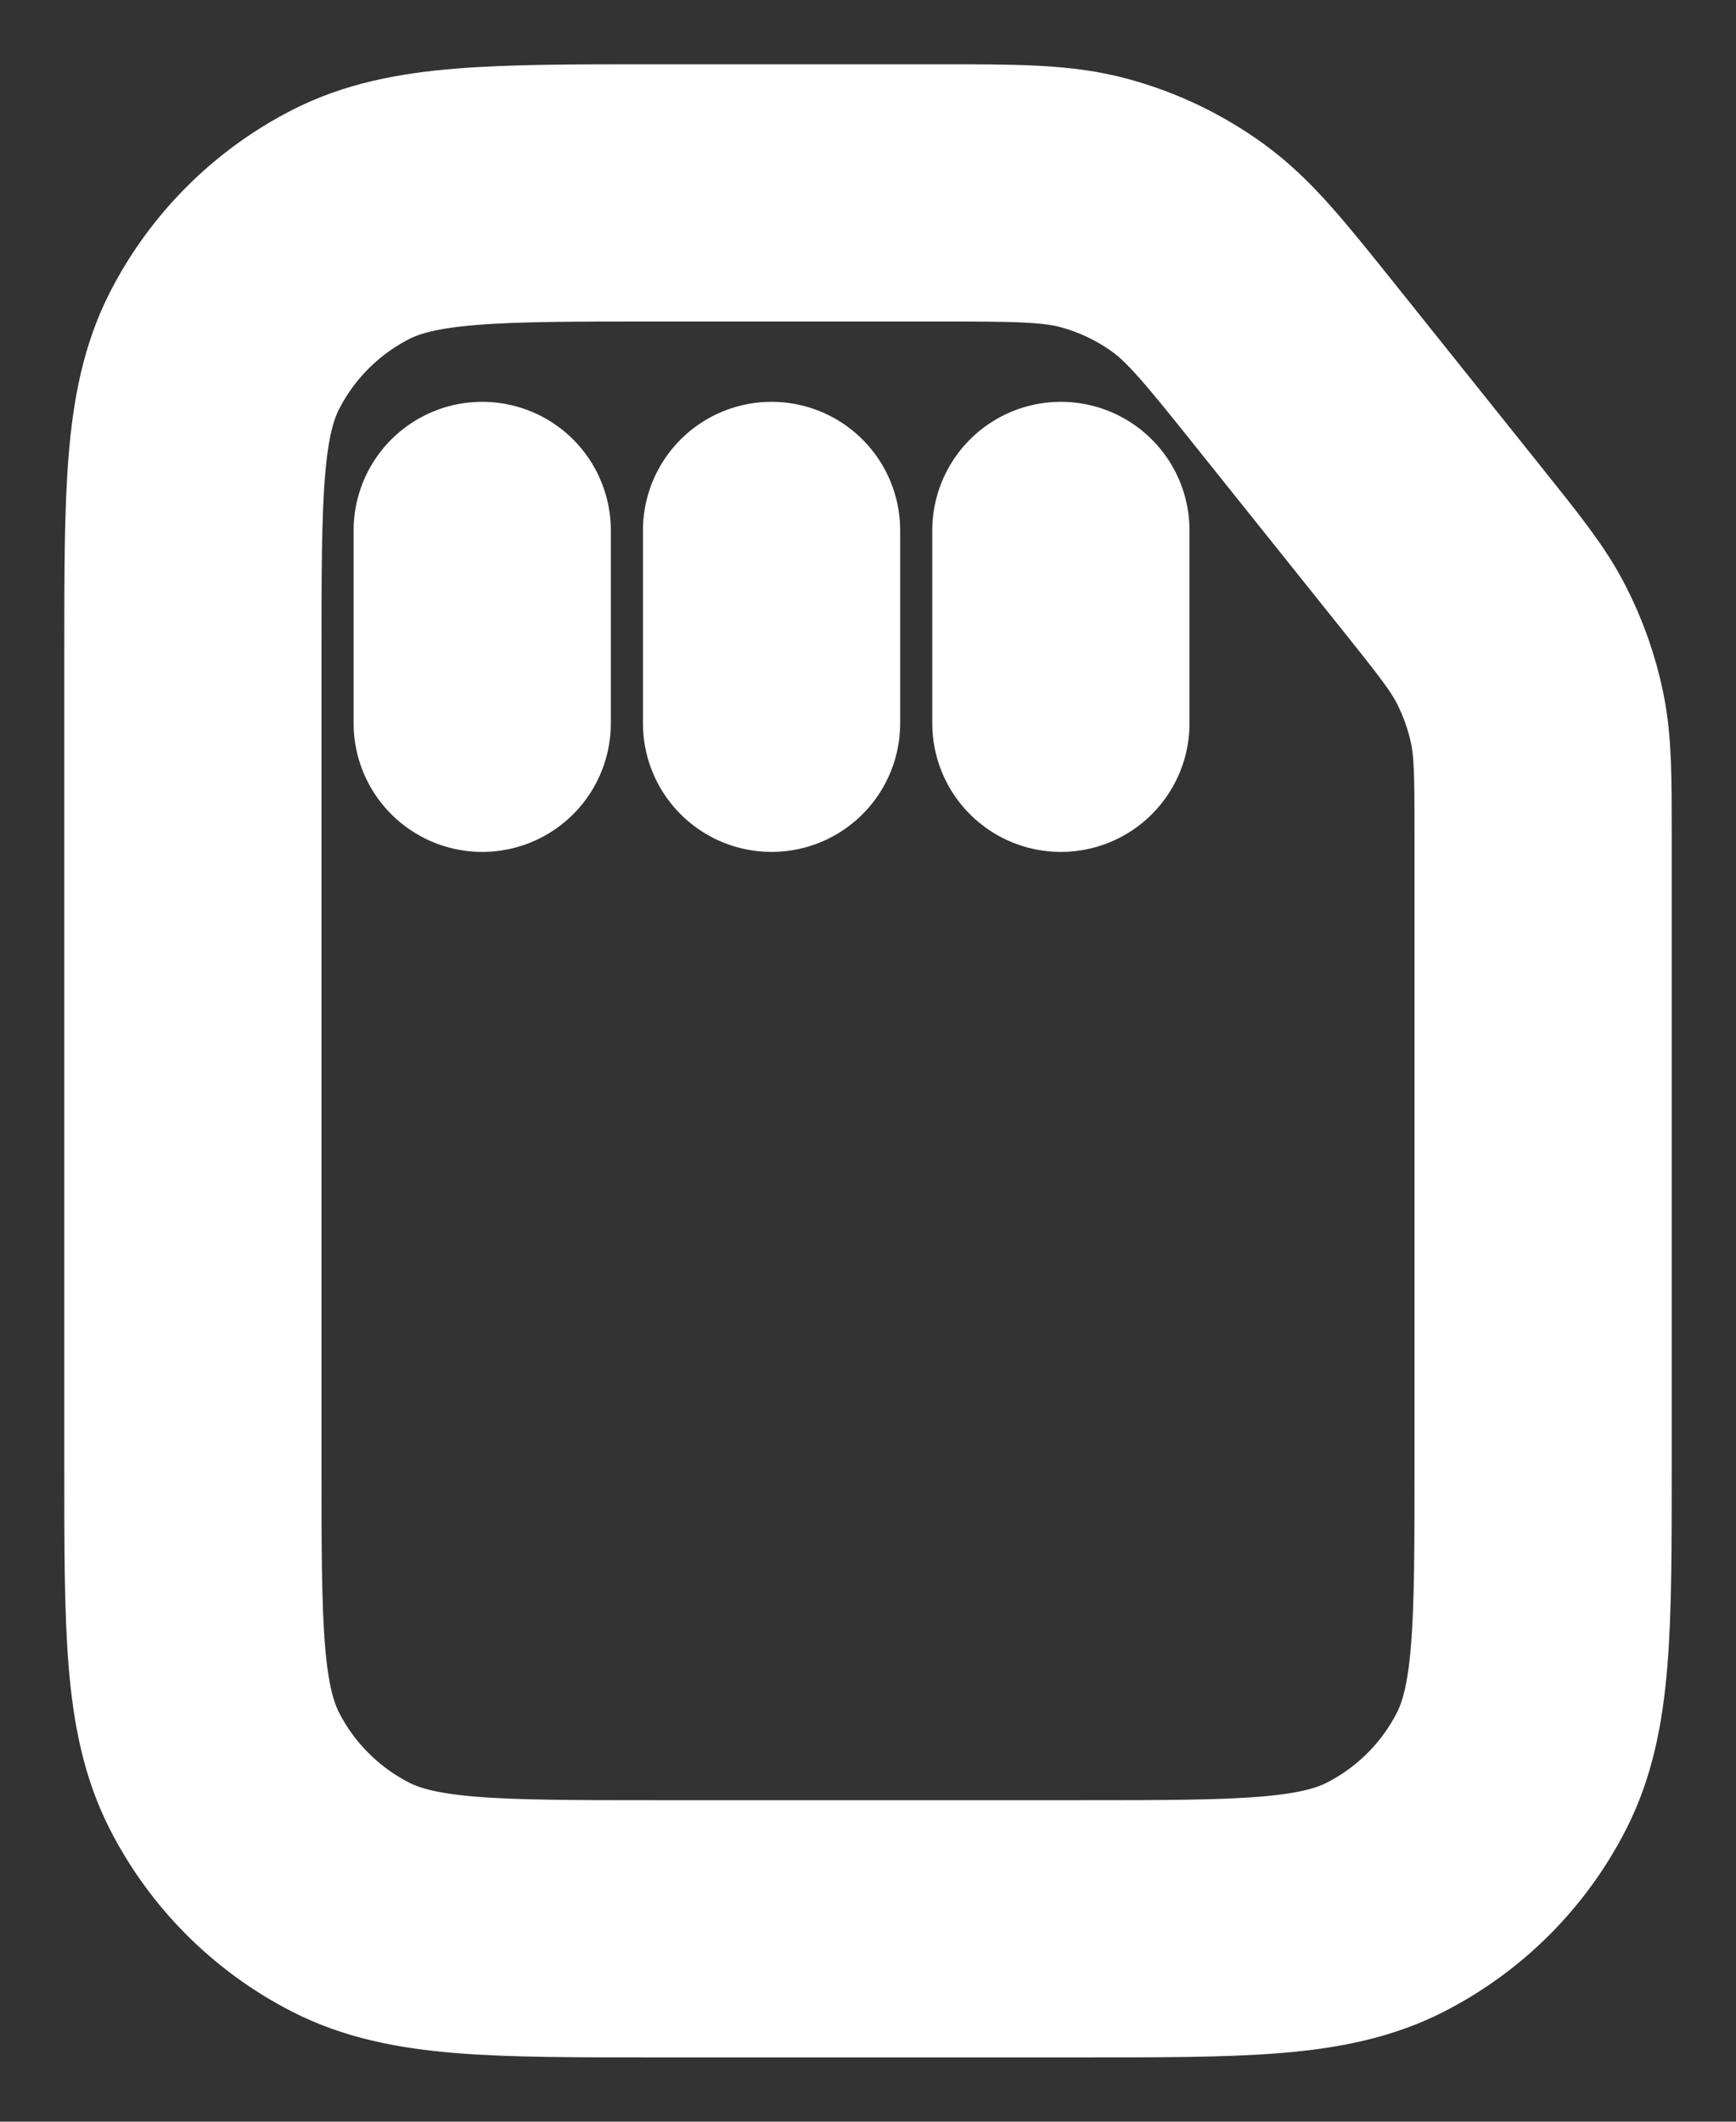 <svg width="18" height="22" viewBox="0 0 18 22" fill="none" xmlns="http://www.w3.org/2000/svg">
<rect x="0" y="0" width="18" height="22" fill="#333333" stroke="none"/>
<path d="M5 5.5V7.5M8 5.5V7.5M11 5.5V7.5M16 8.684V15.2C16 16.88 16 17.72 15.673 18.362C15.385 18.927 14.927 19.385 14.362 19.673C13.72 20 12.88 20 11.2 20H6.8C5.12 20 4.28 20 3.638 19.673C3.074 19.385 2.615 18.927 2.327 18.362C2 17.72 2 16.88 2 15.2V6.8C2 5.12 2 4.28 2.327 3.638C2.615 3.074 3.074 2.615 3.638 2.327C4.28 2 5.12 2 6.8 2H9.693C10.54 2 10.964 2 11.355 2.108C11.701 2.203 12.028 2.36 12.319 2.571C12.647 2.809 12.912 3.14 13.441 3.801L14.948 5.685C15.338 6.173 15.533 6.416 15.671 6.687C15.794 6.928 15.884 7.184 15.939 7.449C16 7.748 16 8.06 16 8.684Z" stroke="white" stroke-width="2.667" stroke-linecap="round" stroke-linejoin="round"/>
</svg>
